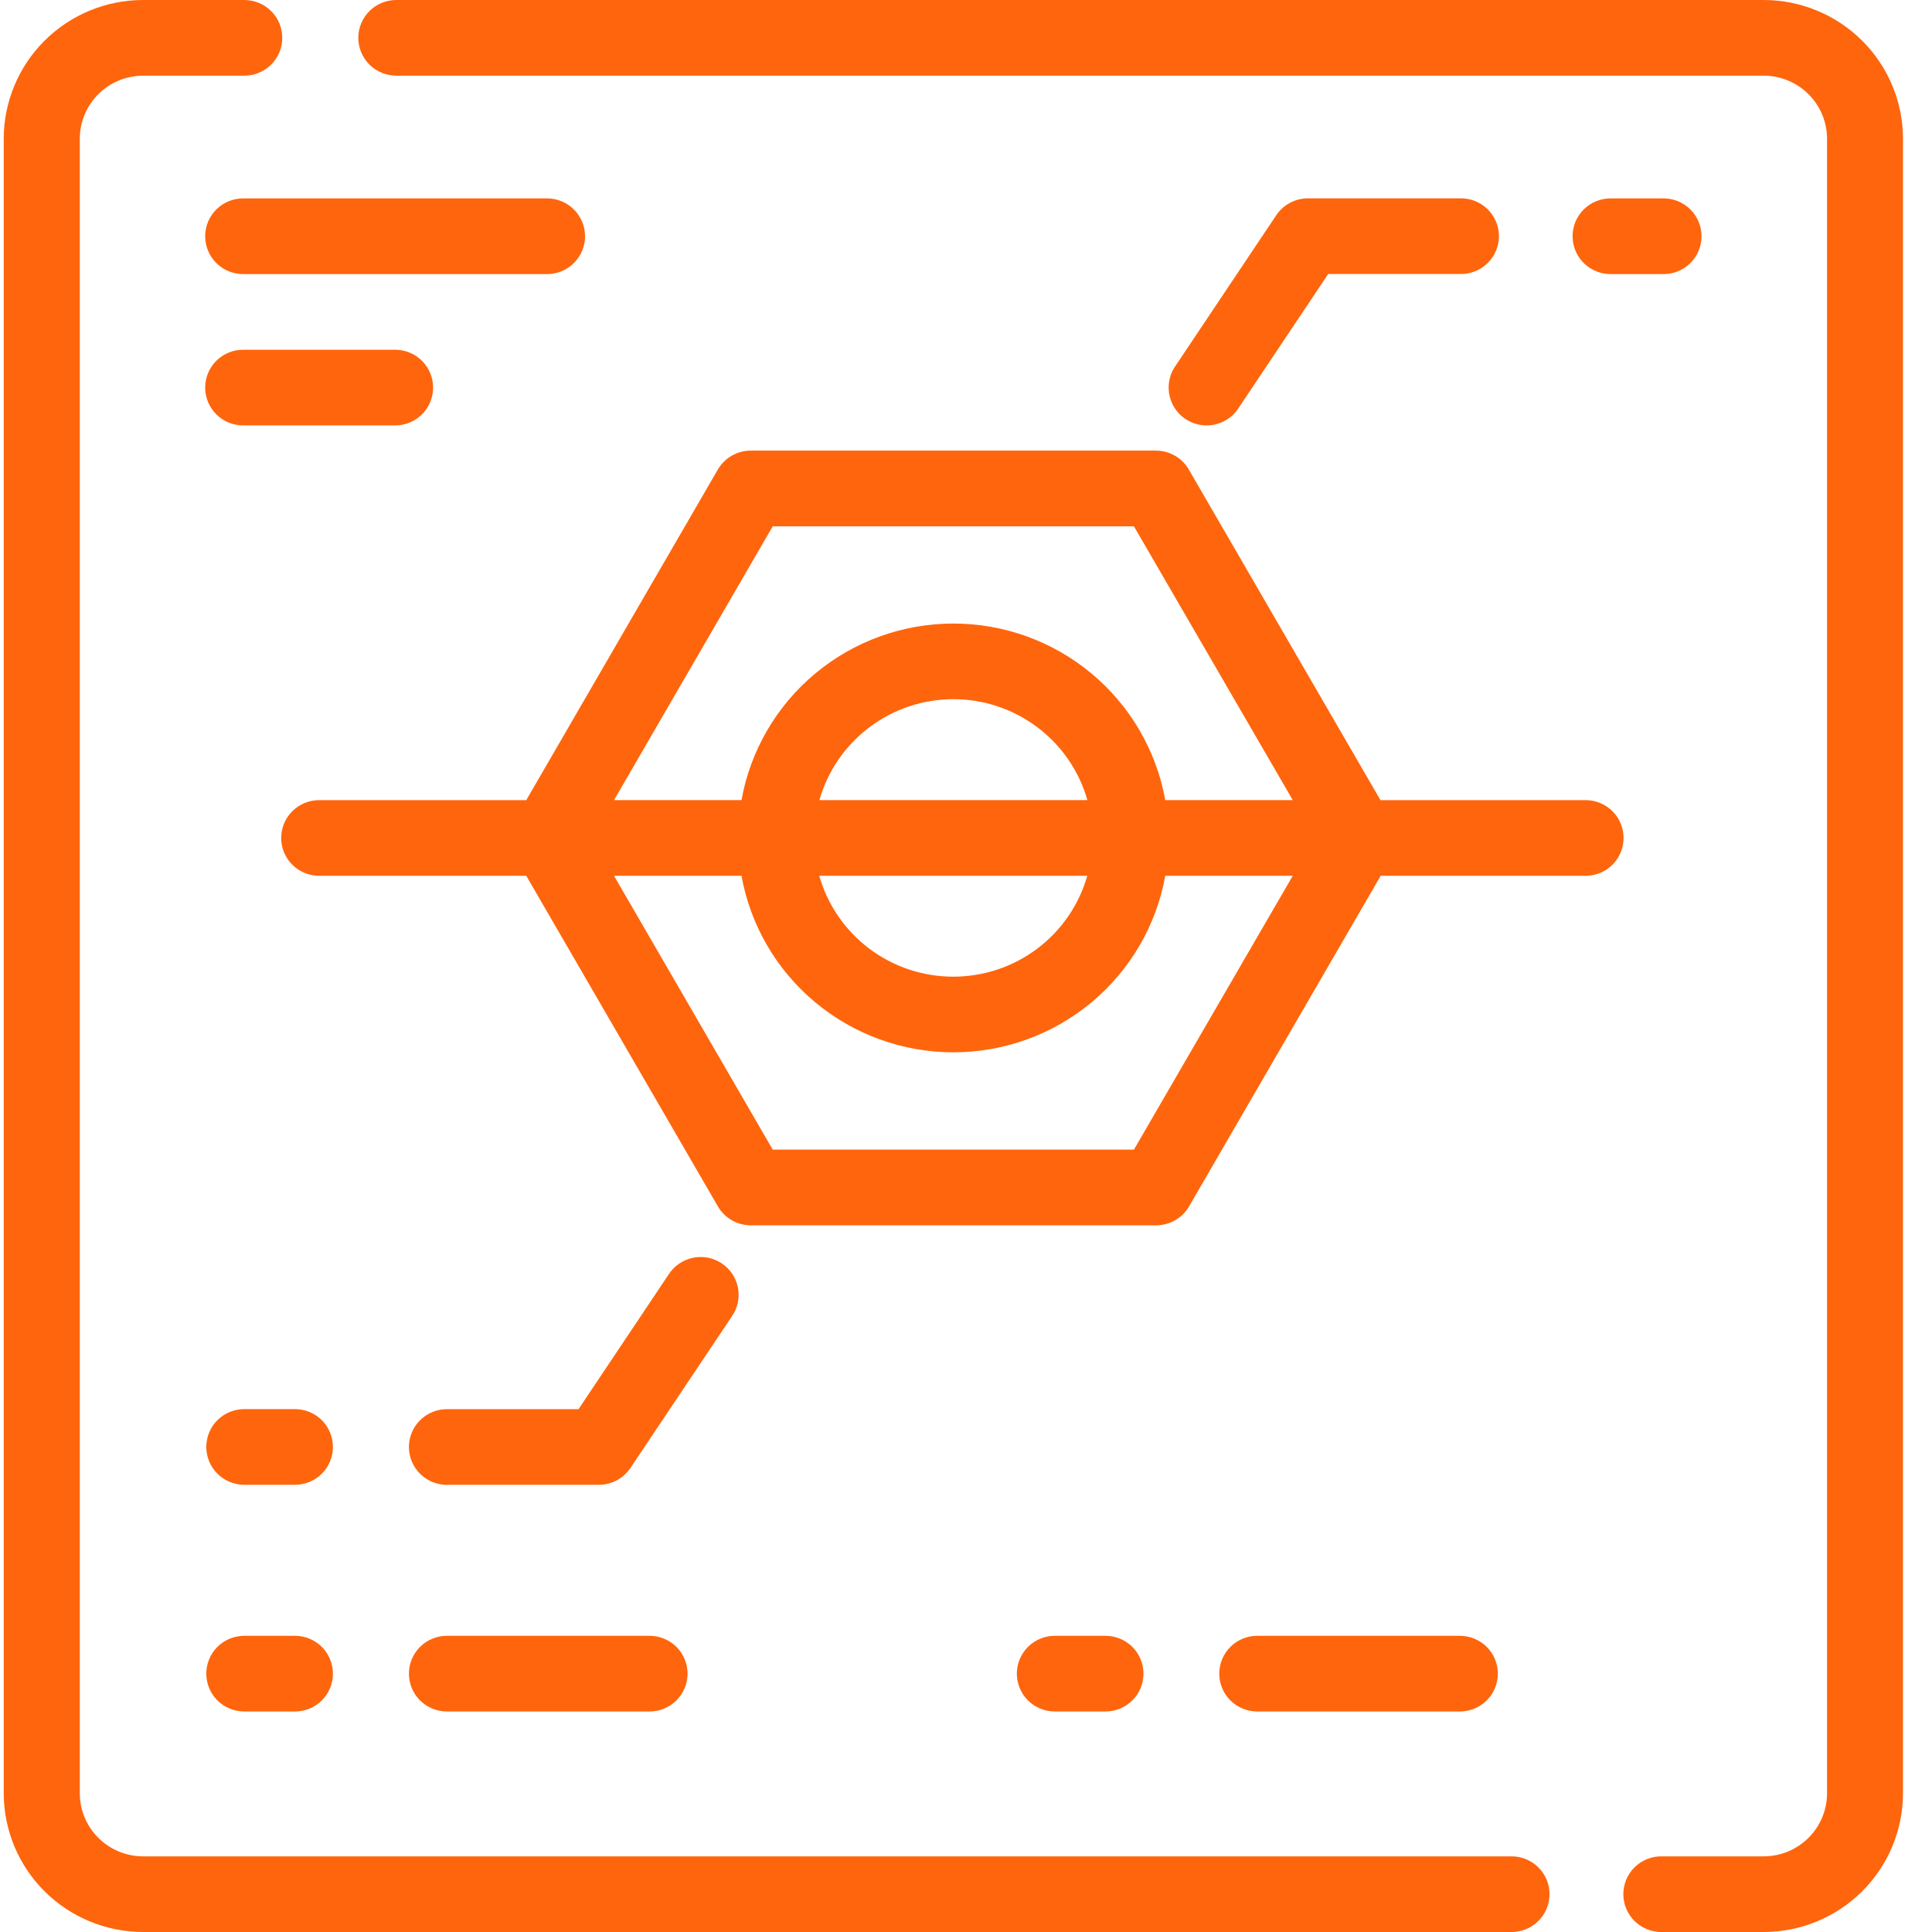 <svg width="59" height="59" viewBox="0 0 59 59" fill="none" xmlns="http://www.w3.org/2000/svg">
<path d="M38.394 52.266H44.581C44.889 52.266 45.184 52.144 45.402 51.928C45.619 51.711 45.742 51.417 45.742 51.111C45.742 50.804 45.619 50.51 45.402 50.293C45.184 50.077 44.889 49.955 44.581 49.955H38.394C38.087 49.955 37.791 50.077 37.574 50.293C37.356 50.51 37.234 50.804 37.234 51.111C37.234 51.417 37.356 51.711 37.574 51.928C37.791 52.144 38.087 52.266 38.394 52.266Z" fill="#FF650C"/>
<path d="M50.768 6.059H49.218C49.063 6.055 48.908 6.081 48.764 6.137C48.619 6.193 48.487 6.278 48.376 6.385C48.264 6.493 48.176 6.622 48.115 6.764C48.055 6.907 48.024 7.06 48.024 7.215C48.024 7.369 48.055 7.522 48.115 7.665C48.176 7.807 48.264 7.936 48.376 8.044C48.487 8.151 48.619 8.236 48.764 8.292C48.908 8.348 49.063 8.374 49.218 8.37H50.768C50.923 8.374 51.078 8.348 51.222 8.292C51.367 8.236 51.499 8.151 51.61 8.044C51.721 7.936 51.81 7.807 51.87 7.665C51.931 7.522 51.962 7.369 51.962 7.215C51.962 7.06 51.931 6.907 51.87 6.764C51.81 6.622 51.721 6.493 51.61 6.385C51.499 6.278 51.367 6.193 51.222 6.137C51.078 6.081 50.923 6.055 50.768 6.059Z" fill="#FF650C"/>
<path d="M46.128 56.69H4.37C3.857 56.689 3.365 56.486 3.003 56.125C2.641 55.764 2.437 55.274 2.437 54.764V4.236C2.437 3.726 2.641 3.237 3.003 2.876C3.365 2.515 3.855 2.312 4.368 2.311H7.46C7.612 2.311 7.763 2.281 7.904 2.223C8.044 2.165 8.172 2.08 8.28 1.973C8.388 1.865 8.473 1.738 8.532 1.598C8.59 1.458 8.62 1.307 8.62 1.156C8.62 1.004 8.59 0.854 8.532 0.713C8.473 0.573 8.388 0.446 8.28 0.338C8.172 0.231 8.044 0.146 7.904 0.088C7.763 0.03 7.612 -2.26127e-09 7.46 0L4.368 0C3.24 0.001 2.159 0.448 1.361 1.242C0.564 2.036 0.115 3.113 0.114 4.236L0.114 54.764C0.115 55.887 0.564 56.964 1.361 57.758C2.159 58.552 3.24 58.999 4.368 59H46.126C46.281 59.005 46.436 58.978 46.58 58.922C46.725 58.866 46.857 58.782 46.968 58.674C47.08 58.566 47.168 58.437 47.229 58.295C47.289 58.153 47.32 57.999 47.32 57.845C47.32 57.69 47.289 57.537 47.229 57.395C47.168 57.252 47.08 57.124 46.968 57.016C46.857 56.908 46.725 56.824 46.58 56.768C46.436 56.712 46.281 56.685 46.126 56.69H46.128Z" fill="#FF650C"/>
<path d="M22.927 13.761C22.724 13.761 22.523 13.815 22.346 13.916C22.17 14.018 22.023 14.164 21.921 14.34L16.071 24.435H9.781C9.626 24.431 9.471 24.457 9.327 24.513C9.182 24.569 9.05 24.654 8.939 24.761C8.827 24.869 8.739 24.998 8.678 25.14C8.618 25.283 8.587 25.436 8.587 25.59C8.587 25.745 8.618 25.898 8.678 26.04C8.739 26.183 8.827 26.312 8.939 26.419C9.05 26.527 9.182 26.611 9.327 26.667C9.471 26.723 9.626 26.75 9.781 26.745H16.071L21.923 36.841C22.025 37.017 22.172 37.163 22.348 37.264C22.525 37.366 22.726 37.419 22.93 37.419H35.306C35.51 37.419 35.711 37.366 35.887 37.264C36.064 37.163 36.211 37.017 36.312 36.841L42.164 26.745H48.456C48.757 26.736 49.044 26.611 49.254 26.395C49.464 26.18 49.581 25.891 49.581 25.59C49.581 25.29 49.464 25.001 49.254 24.785C49.044 24.57 48.757 24.444 48.456 24.435H42.157L36.305 14.34C36.203 14.164 36.057 14.018 35.88 13.916C35.703 13.815 35.503 13.761 35.299 13.761H22.927ZM34.628 35.108H23.598L18.751 26.745H22.644C22.916 28.257 23.714 29.625 24.897 30.61C26.08 31.596 27.573 32.136 29.115 32.136C30.657 32.136 32.15 31.596 33.333 30.61C34.516 29.625 35.313 28.257 35.586 26.745H39.479L34.628 35.108ZM33.204 26.745C32.951 27.633 32.415 28.413 31.676 28.97C30.938 29.526 30.037 29.826 29.111 29.826C28.185 29.826 27.285 29.526 26.546 28.97C25.808 28.413 25.271 27.633 25.018 26.745H33.204ZM25.023 24.434C25.275 23.547 25.811 22.766 26.55 22.21C27.288 21.653 28.189 21.352 29.115 21.352C30.041 21.352 30.941 21.653 31.68 22.21C32.419 22.766 32.955 23.547 33.207 24.434H25.023ZM39.479 24.434H35.585C35.313 22.922 34.516 21.554 33.333 20.568C32.15 19.582 30.657 19.042 29.114 19.042C27.572 19.042 26.079 19.582 24.896 20.568C23.713 21.554 22.916 22.922 22.644 24.434H18.751L23.598 16.073H34.628L39.479 24.434Z" fill="#FF650C"/>
<path d="M36.847 12.992C37.038 12.992 37.226 12.945 37.395 12.855C37.563 12.765 37.707 12.635 37.813 12.477L40.562 8.367H44.58C44.736 8.372 44.89 8.345 45.035 8.29C45.179 8.233 45.311 8.149 45.423 8.041C45.534 7.934 45.623 7.805 45.683 7.662C45.744 7.52 45.775 7.367 45.775 7.212C45.775 7.058 45.744 6.905 45.683 6.762C45.623 6.62 45.534 6.491 45.423 6.383C45.311 6.276 45.179 6.191 45.035 6.135C44.89 6.079 44.736 6.053 44.58 6.057H39.941C39.75 6.057 39.562 6.104 39.394 6.194C39.225 6.284 39.082 6.413 38.976 6.571L35.883 11.195C35.766 11.369 35.7 11.571 35.69 11.78C35.68 11.988 35.727 12.196 35.825 12.38C35.924 12.565 36.071 12.719 36.251 12.826C36.431 12.934 36.637 12.991 36.847 12.992Z" fill="#FF650C"/>
<path d="M7.46 12.991H12.101C12.402 12.982 12.688 12.856 12.899 12.641C13.109 12.425 13.226 12.136 13.226 11.836C13.226 11.535 13.109 11.246 12.899 11.031C12.688 10.815 12.402 10.69 12.101 10.681H7.46C7.305 10.676 7.15 10.703 7.005 10.759C6.861 10.815 6.729 10.899 6.617 11.007C6.506 11.114 6.418 11.243 6.357 11.386C6.297 11.528 6.265 11.681 6.265 11.836C6.265 11.99 6.297 12.143 6.357 12.286C6.418 12.428 6.506 12.557 6.617 12.665C6.729 12.773 6.861 12.857 7.005 12.913C7.15 12.969 7.305 12.995 7.46 12.991Z" fill="#FF650C"/>
<path d="M9.007 43.032H7.46C7.152 43.032 6.857 43.153 6.639 43.37C6.422 43.587 6.3 43.881 6.3 44.187C6.3 44.493 6.422 44.788 6.639 45.004C6.857 45.221 7.152 45.343 7.46 45.343H9.007C9.315 45.343 9.61 45.221 9.828 45.004C10.045 44.788 10.167 44.493 10.167 44.187C10.167 43.881 10.045 43.587 9.828 43.37C9.61 43.153 9.315 43.032 9.007 43.032Z" fill="#FF650C"/>
<path d="M9.007 49.955H7.46C7.152 49.955 6.857 50.077 6.639 50.293C6.422 50.51 6.3 50.804 6.3 51.111C6.3 51.417 6.422 51.711 6.639 51.928C6.857 52.144 7.152 52.266 7.46 52.266H9.007C9.315 52.266 9.61 52.144 9.828 51.928C10.045 51.711 10.167 51.417 10.167 51.111C10.167 50.804 10.045 50.51 9.828 50.293C9.61 50.077 9.315 49.955 9.007 49.955Z" fill="#FF650C"/>
<path d="M16.741 6.059H7.46C7.305 6.055 7.15 6.081 7.005 6.137C6.861 6.193 6.729 6.278 6.617 6.385C6.506 6.493 6.418 6.622 6.357 6.764C6.297 6.907 6.265 7.06 6.265 7.215C6.265 7.369 6.297 7.522 6.357 7.665C6.418 7.807 6.506 7.936 6.617 8.044C6.729 8.151 6.861 8.236 7.005 8.292C7.15 8.348 7.305 8.374 7.46 8.37H16.74C17.042 8.361 17.328 8.235 17.538 8.02C17.749 7.804 17.866 7.515 17.866 7.215C17.866 6.914 17.749 6.625 17.538 6.41C17.328 6.194 17.042 6.068 16.74 6.059H16.741Z" fill="#FF650C"/>
<path d="M53.861 0H12.103C11.795 4.56683e-09 11.5 0.122 11.282 0.338C11.065 0.555 10.942 0.849 10.942 1.156C10.942 1.462 11.065 1.756 11.282 1.973C11.5 2.189 11.795 2.311 12.103 2.311H53.861C54.374 2.312 54.865 2.515 55.228 2.876C55.59 3.236 55.794 3.726 55.795 4.236V54.765C55.794 55.275 55.59 55.764 55.228 56.125C54.865 56.486 54.374 56.689 53.861 56.69H50.768C50.613 56.685 50.458 56.712 50.313 56.768C50.169 56.824 50.037 56.908 49.925 57.016C49.814 57.124 49.726 57.252 49.665 57.395C49.605 57.537 49.574 57.69 49.574 57.845C49.574 57.999 49.605 58.153 49.665 58.295C49.726 58.437 49.814 58.566 49.925 58.674C50.037 58.782 50.169 58.866 50.313 58.922C50.458 58.978 50.613 59.005 50.768 59H53.861C54.989 58.999 56.07 58.552 56.867 57.758C57.664 56.964 58.113 55.888 58.114 54.765V4.236C58.113 3.113 57.665 2.036 56.867 1.242C56.07 0.448 54.989 0.001 53.861 0V0Z" fill="#FF650C"/>
<path d="M33.755 49.955H32.213C31.905 49.955 31.61 50.077 31.392 50.293C31.175 50.51 31.053 50.804 31.053 51.111C31.053 51.417 31.175 51.711 31.392 51.928C31.61 52.144 31.905 52.266 32.213 52.266H33.76C34.067 52.266 34.362 52.144 34.58 51.928C34.797 51.711 34.92 51.417 34.92 51.111C34.92 50.804 34.797 50.51 34.58 50.293C34.362 50.077 34.067 49.955 33.76 49.955H33.755Z" fill="#FF650C"/>
<path d="M13.648 45.343H18.288C18.479 45.343 18.667 45.296 18.835 45.206C19.003 45.116 19.147 44.986 19.253 44.828L22.346 40.206C22.435 40.08 22.497 39.938 22.53 39.787C22.563 39.636 22.565 39.481 22.537 39.329C22.508 39.178 22.45 39.034 22.364 38.905C22.279 38.777 22.169 38.666 22.04 38.581C21.911 38.495 21.767 38.436 21.615 38.407C21.463 38.378 21.307 38.38 21.155 38.412C21.004 38.444 20.861 38.506 20.734 38.594C20.607 38.682 20.499 38.794 20.416 38.925L17.667 43.034H13.648C13.34 43.034 13.045 43.155 12.828 43.372C12.61 43.589 12.488 43.883 12.488 44.189C12.488 44.496 12.61 44.789 12.828 45.006C13.045 45.223 13.34 45.345 13.648 45.345V45.343Z" fill="#FF650C"/>
<path d="M13.648 52.266H19.836C20.144 52.266 20.439 52.144 20.657 51.928C20.874 51.711 20.997 51.417 20.997 51.111C20.997 50.804 20.874 50.51 20.657 50.293C20.439 50.077 20.144 49.955 19.836 49.955H13.648C13.34 49.955 13.045 50.077 12.828 50.293C12.61 50.51 12.488 50.804 12.488 51.111C12.488 51.417 12.61 51.711 12.828 51.928C13.045 52.144 13.34 52.266 13.648 52.266Z" fill="#FF650C"/>
</svg>
